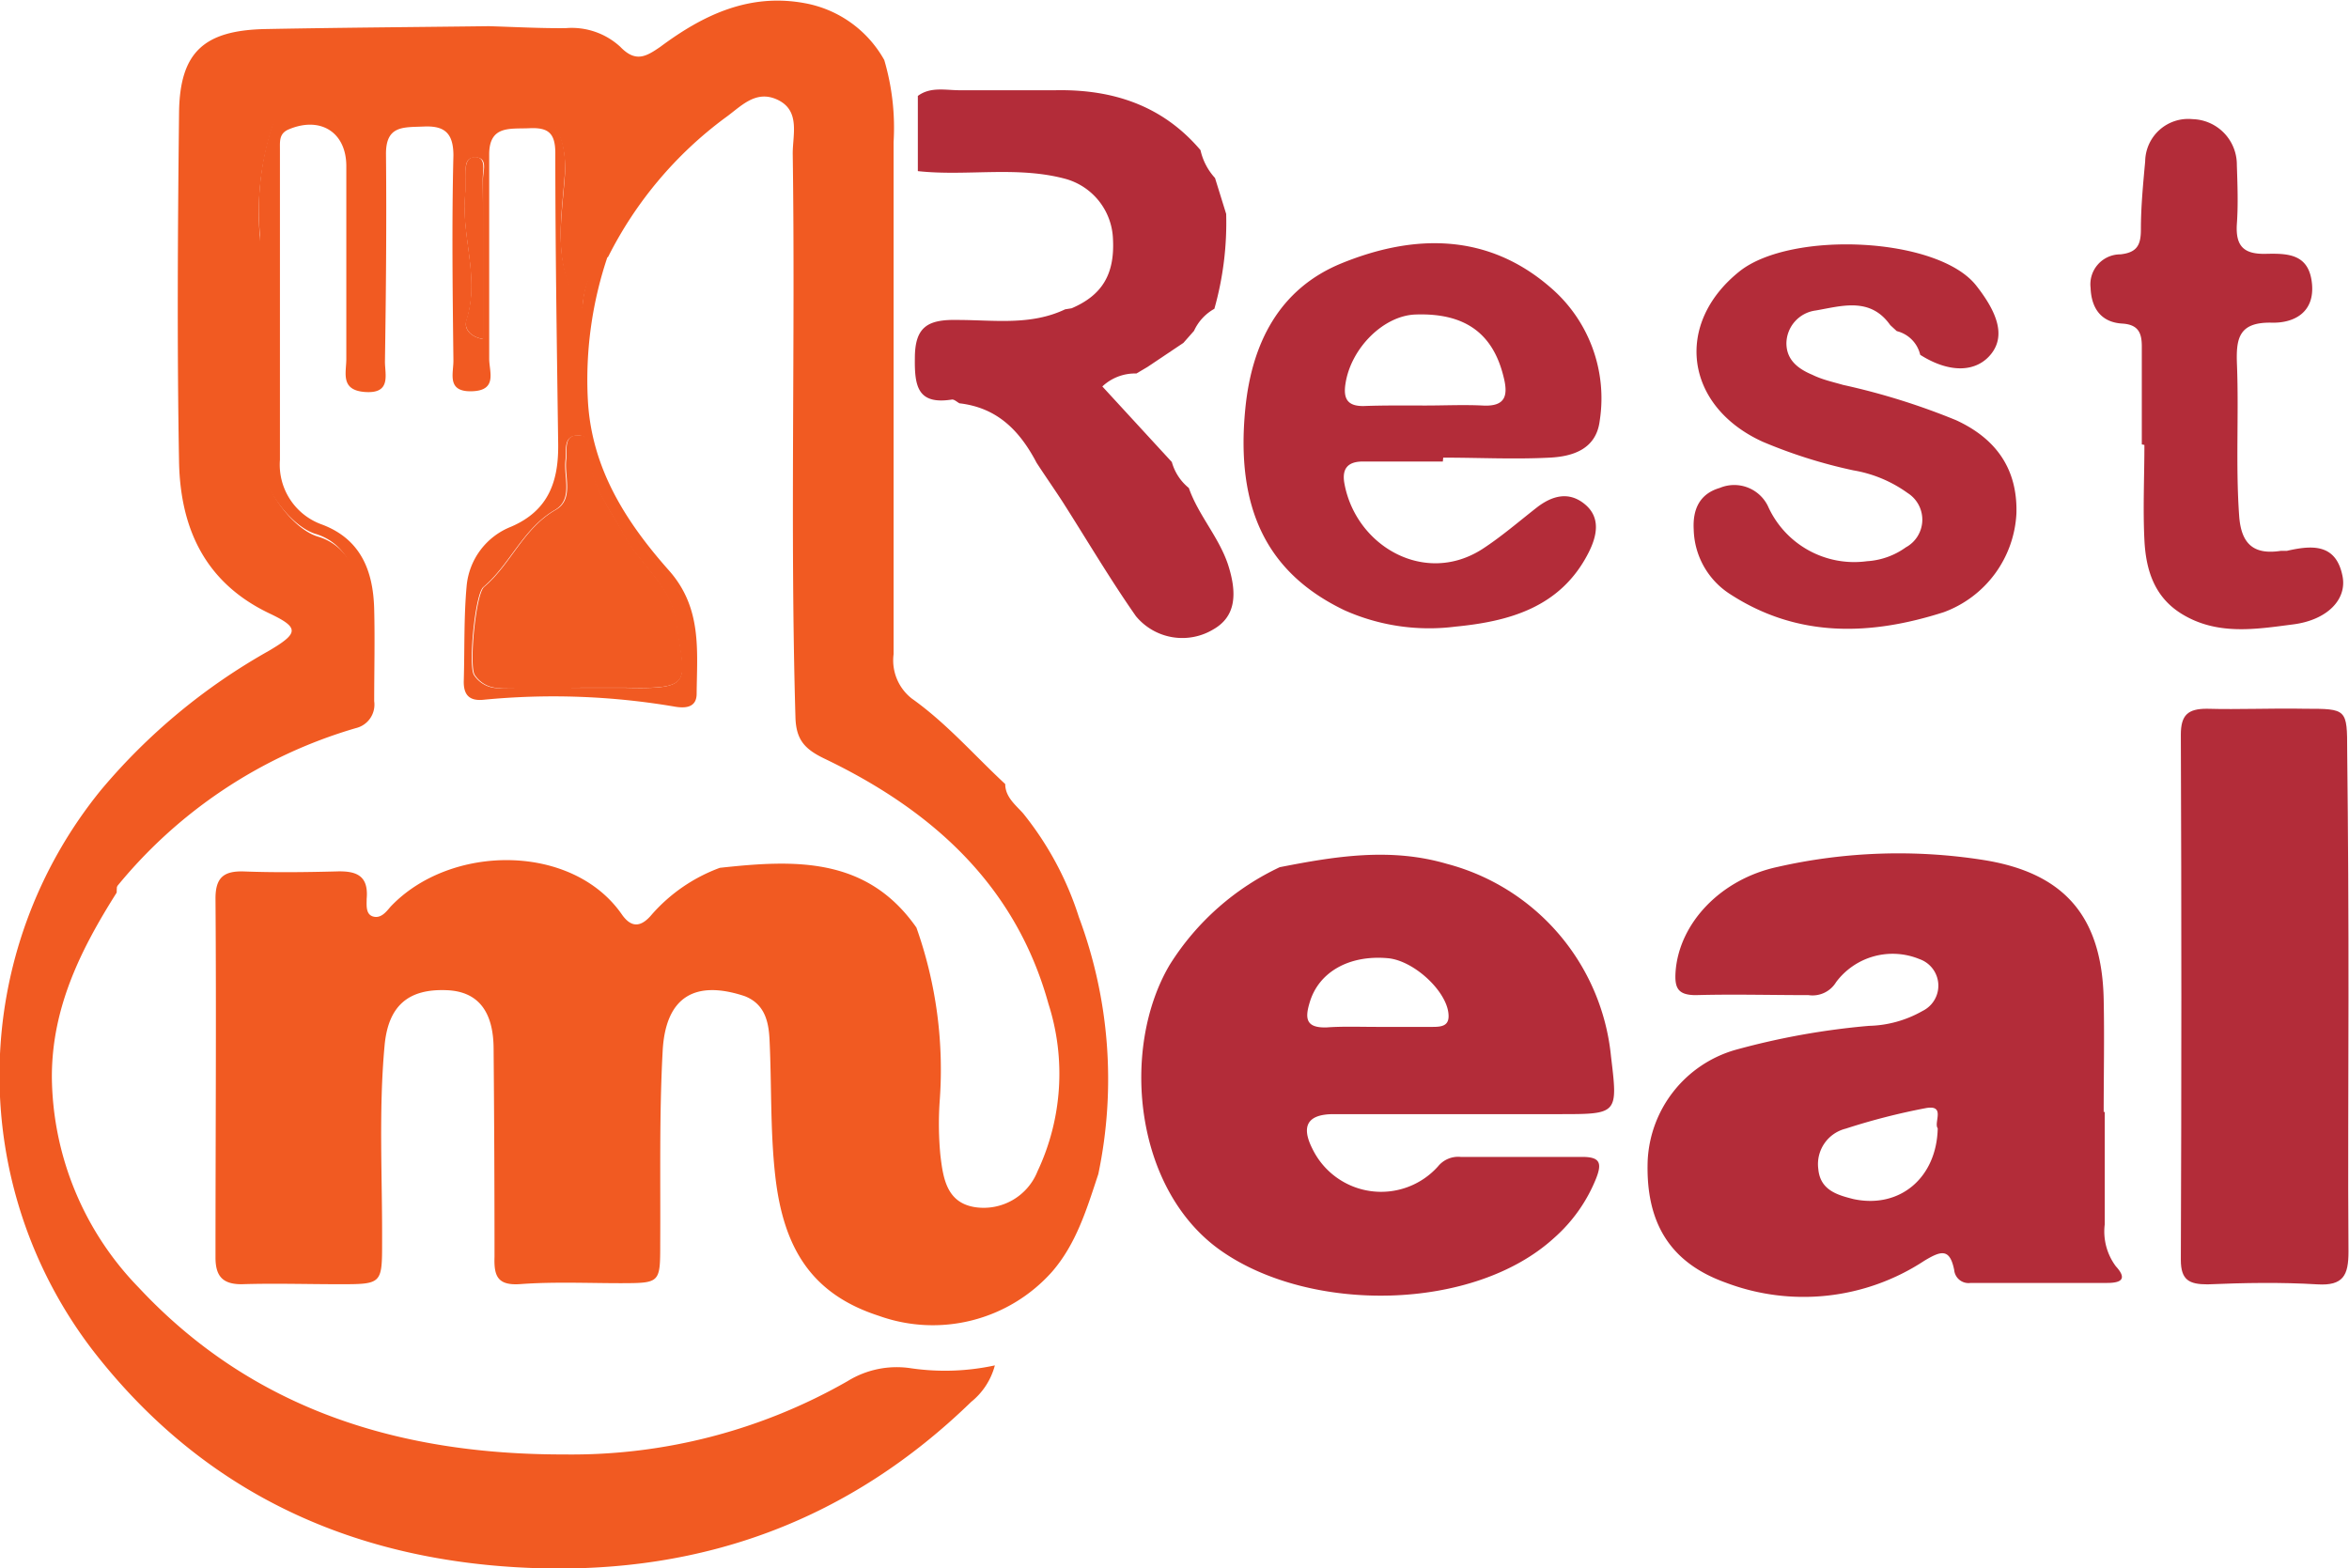 <svg id="Layer_1" data-name="Layer 1" xmlns="http://www.w3.org/2000/svg" viewBox="0 0 181.17 120.98"><defs><style>.cls-1{fill:#b32c39;}.cls-2{fill:#f15a22;}</style></defs><title>logo</title><path class="cls-1" d="M280.42,366.35c0,6.48-.05,13,0,19.45,0,1.81-.4,2.63-2.4,2.51-2.81-.17-5.64-.12-8.47,0-1.42,0-2.06-.33-2.06-1.89q.08-20.25,0-40.51c0-1.51.54-2,2-2,2.51.07,5-.05,7.55,0,3.26,0,3.28,0,3.28,3.25Q280.43,356.74,280.42,366.35Z" transform="translate(-99.29 -289.24)"/><path class="cls-1" d="M241.44,318.93a52.69,52.69,0,0,1,8.71,2.72c3.09,1.42,4.75,3.76,4.66,7.18a8.57,8.57,0,0,1-5.6,7.63c-5.65,1.81-11.24,2-16.45-1.37a6.09,6.09,0,0,1-2.84-5c-.09-1.58.47-2.76,2-3.21a2.89,2.89,0,0,1,3.72,1.39,7.29,7.29,0,0,0,7.64,4.26,5.72,5.72,0,0,0,3-1.07,2.43,2.43,0,0,0,.14-4.19,10,10,0,0,0-4.19-1.75,38.62,38.62,0,0,1-7-2.21c-6-2.74-6.85-9.11-1.75-13.16,4-3.14,15.29-2.63,18.23,1.12,1.62,2.06,2.27,3.85,1.16,5.26s-3.16,1.55-5.48.08a2.46,2.46,0,0,0-1.81-1.83l-.5-.46c-1.55-2.2-3.76-1.47-5.75-1.13a2.59,2.59,0,0,0-2.26,2.52c0,1.33.95,2,2,2.44C239.84,318.53,240.65,318.7,241.44,318.93Z" transform="translate(-99.29 -289.24)"/><path class="cls-1" d="M264.48,323.52c0-2.52,0-5,0-7.55,0-1-.23-1.69-1.5-1.77-1.61-.09-2.39-1.15-2.45-2.75a2.31,2.31,0,0,1,2.3-2.59c1.29-.14,1.58-.73,1.58-1.92,0-1.75.17-3.5.33-5.25a3.32,3.32,0,0,1,3.65-3.26,3.51,3.51,0,0,1,3.42,3.53c.05,1.52.11,3.06,0,4.58-.1,1.67.52,2.32,2.23,2.28s3.32,0,3.56,2.26-1.38,3.09-3.09,3.05c-2.58-.06-2.77,1.24-2.69,3.25.15,3.88-.11,7.77.17,11.67.16,2.18,1.14,3,3.22,2.68.15,0,.31,0,.46,0,1.93-.44,3.79-.58,4.29,1.95.36,1.81-1.19,3.38-3.78,3.72-2.93.38-5.91.88-8.66-.83-2.11-1.32-2.73-3.42-2.84-5.69-.12-2.43,0-4.88,0-7.32Z" transform="translate(-99.29 -289.24)"/><path class="cls-2" d="M137,291.26c2,.06,4,.17,5.93.15a5.53,5.53,0,0,1,4.2,1.44c1.19,1.24,2,.75,3.09,0,3.32-2.47,6.89-4.18,11.22-3.35a8.83,8.83,0,0,1,6.05,4.37,18.47,18.47,0,0,1,.72,6.32q0,19.75,0,39.51a3.74,3.74,0,0,0,1.4,3.42c2.68,1.9,4.82,4.38,7.21,6.6h0c0,1,.81,1.62,1.38,2.26a24.63,24.63,0,0,1,4.3,8A35.74,35.74,0,0,1,184,379.8c-.88,2.66-1.69,5.38-3.58,7.55a12.31,12.31,0,0,1-13.34,3.39c-5.17-1.67-7.37-5.18-8-10.82-.39-3.48-.27-7-.44-10.51-.07-1.39-.38-2.73-1.91-3.33h0c-3.85-1.28-6.1.06-6.33,4.2-.27,4.95-.16,9.92-.19,14.87,0,3.06,0,3.06-3,3.07-2.59,0-5.2-.12-7.78.07-1.78.13-2.05-.63-2-2.11q0-8-.07-16c0-3-1.26-4.47-3.62-4.56-2.94-.12-4.51,1.18-4.79,4.28-.46,5-.17,10.07-.19,15.1,0,3.29,0,3.3-3.3,3.3-2.52,0-5-.08-7.55,0-1.48,0-2-.66-2-2.06,0-9.23.07-18.47,0-27.7,0-1.6.63-2.13,2.19-2.08,2.36.09,4.73.06,7.09,0,1.56-.06,2.54.29,2.38,2.11,0,.49-.09,1.21.51,1.37s1-.37,1.33-.76c4.6-4.86,14-4.91,17.83.58.8,1.16,1.57.93,2.34,0a12.91,12.91,0,0,1,5.23-3.58c5.71-.62,11.31-.9,15.16,4.61a32.77,32.77,0,0,1,1.79,13.45,25.49,25.49,0,0,0,.06,4.12c.21,1.74.47,3.67,2.7,4a4.47,4.47,0,0,0,4.79-2.77,17.66,17.66,0,0,0,.84-12.93c-2.54-9.17-9-14.94-17.29-18.91-1.51-.73-2.17-1.45-2.22-3.18-.42-14.5,0-29-.21-43.49,0-1.45.59-3.29-1.14-4.13s-2.87.53-4.09,1.39a30.2,30.2,0,0,0-9,10.7c-1.48.94-1.88,2.46-2,4.1-2.36-3.27-1.6-6.75-1.35-10.3.3-4.25-2.34-6.9-6.26-4.21-.77.53-1.58.19-2.41.11-2.06-.2-4.22-1-6.1.66a1,1,0,0,1-1.44-.18c-1.26-1.16-3.06-.55-4.45-1.51-.79-.55-1.53.34-1.85,1.19a21.19,21.19,0,0,0-1,8.63,110.54,110.54,0,0,1,0,16.37c-.21,2.26,2.2,6,4.43,6.72a4.21,4.21,0,0,1,2.77,2.49c1.16,2.84.87,5.78.92,8.72,0,1-.18,2.48-1,2.56-1.73.18-2.94,1.31-4.48,1.77-2,.6-3.69,1.93-5.75,2.47a2.32,2.32,0,0,0-1.48,1.65c-.28,1.1-1.12,1.43-2,2-2.23,1.3-4.44,2.76-4.46,5.81-2.75,4.35-5,8.84-5,14.2A23.59,23.59,0,0,0,110,388.57c8.84,9.47,20.23,12.88,32.82,12.86a42.83,42.83,0,0,0,21.85-5.66,7.21,7.21,0,0,1,4.8-1,18.15,18.15,0,0,0,6.55-.21,5.36,5.36,0,0,1-1.82,2.81c-9.35,9.08-20.56,13.25-33.56,12.83-13.88-.45-25.51-5.66-34.1-16.68a34.86,34.86,0,0,1,.57-43.38,46.77,46.77,0,0,1,12.92-10.7c2.3-1.36,2.36-1.78.07-2.87-5-2.37-6.89-6.57-7-11.66-.16-9-.1-18,0-27,.06-4.67,1.94-6.34,6.7-6.43C125.6,291.37,131.32,291.33,137,291.26Z" transform="translate(-99.29 -289.24)"/><path class="cls-2" d="M119.34,307.38a21.19,21.19,0,0,1,1-8.63c.32-.86,1.06-1.74,1.85-1.19,1.38,1,3.19.35,4.45,1.51a1,1,0,0,0,1.44.18c1.87-1.63,4-.86,6.1-.66.83.08,1.64.42,2.41-.11,3.92-2.69,6.57,0,6.26,4.21-.25,3.55-1,7,1.35,10.3.12-1.64.52-3.16,2-4.1a29.64,29.64,0,0,0-1.57,11.21c.28,5.28,2.95,9.42,6.26,13.15,2.56,2.89,2.16,6.18,2.13,9.5,0,1.15-1,1.11-1.67,1a55.66,55.66,0,0,0-14.8-.53c-1.1.1-1.52-.42-1.49-1.47.07-2.44,0-4.89.22-7.31a5.44,5.44,0,0,1,3.4-4.56c2.94-1.25,3.7-3.54,3.66-6.41-.1-7.47-.22-14.94-.22-22.41,0-1.55-.54-2-2-1.93s-3.09-.25-3.1,2c0,3,0,5.95,0,8.92,0,2.29,0,4.58,0,6.86,0,1,.66,2.45-1.33,2.51s-1.41-1.39-1.43-2.4c-.06-5.26-.13-10.52,0-15.79,0-1.78-.74-2.3-2.29-2.23s-2.93-.11-2.91,2.14c.05,5.34,0,10.67-.08,16,0,1,.49,2.46-1.49,2.34S126,318,126,316.93c0-5,0-9.91,0-14.87,0-2.63-2-3.86-4.42-2.85-.76.31-.7.9-.7,1.5,0,8,0,16,0,24a4.9,4.9,0,0,0,3.27,5c3,1.14,3.93,3.61,4,6.53.06,2.36,0,4.73,0,7.09a1.86,1.86,0,0,1-1.4,2.07,37.19,37.19,0,0,0-18.65,12.48c0-3.05,2.23-4.51,4.46-5.81.89-.52,1.72-.86,2-2a2.32,2.32,0,0,1,1.48-1.65c2.06-.54,3.75-1.87,5.75-2.47,1.54-.46,2.76-1.59,4.48-1.77.86-.09,1.06-1.52,1-2.56,0-2.93.24-5.88-.92-8.72a4.21,4.21,0,0,0-2.77-2.49c-2.22-.75-4.64-4.46-4.43-6.72M144,342.29h0c1.14,0,2.29,0,3.43,0,5.5.15,4.63-.47,4-5-.37-2.86-2.75-4.42-4-6.71-1-1.92-2.44-3.64-2.69-5.91-.08-.73.17-1.81-.84-1.84-1.22,0-.9,1.13-1,1.91-.15,1.31.6,3-.8,3.83-2.49,1.44-3.45,4.19-5.53,5.95-.65.55-1.17,6.07-.73,6.78a2.23,2.23,0,0,0,2.16,1C140.06,342.27,142,342.29,144,342.29Zm-7.46-26.89c0-4.16,0-8.25,0-12.34,0-.6.41-1.65-.56-1.68s-.74,1-.77,1.64c0,.3,0,.61,0,.91-.45,3.32,1.14,6.62.07,10C135.05,314.55,135.5,315.21,136.56,315.4Z" transform="translate(-99.29 -289.24)"/><path class="cls-1" d="M261.62,375c0,2.9,0,5.79,0,8.69a4.49,4.49,0,0,0,.86,3.23c1,1.09.21,1.28-.68,1.28-3.51,0-7,0-10.52,0a1.11,1.11,0,0,1-1.27-1c-.34-1.68-1-1.5-2.32-.7a16.94,16.94,0,0,1-15.32,1.67c-4.26-1.53-6.17-4.6-6-9.41a9.35,9.35,0,0,1,6.74-8.53,57.14,57.14,0,0,1,10.33-1.86,8.73,8.73,0,0,0,4.13-1.15,2.17,2.17,0,0,0-.24-4A5.44,5.44,0,0,0,240.9,365a2.12,2.12,0,0,1-2.12,1c-2.9,0-5.8-.08-8.69,0-1.4,0-1.65-.56-1.57-1.79.26-3.73,3.45-7.15,7.87-8.1a42.13,42.13,0,0,1,15.9-.53c6.25,1,9.12,4.39,9.25,10.75.06,2.9,0,5.79,0,8.69Zm-12.89,1.26c-.3-.45.64-1.84-.93-1.54a50.69,50.69,0,0,0-6.16,1.58,2.82,2.82,0,0,0-2.11,3.12c.15,1.64,1.49,2,2.7,2.31C245.81,382.5,248.66,380.09,248.74,376.27Z" transform="translate(-99.29 -289.24)"/><path class="cls-1" d="M198,356.13c4.27-.84,8.53-1.53,12.87-.26a17.09,17.09,0,0,1,12.67,14.85c.54,4.47.54,4.46-4,4.46-5.8,0-11.59,0-17.39,0-2,0-2.54.9-1.64,2.67a5.89,5.89,0,0,0,9.69,1.36,2,2,0,0,1,1.75-.73c3.13,0,6.25,0,9.38,0,1.35,0,1.53.46,1.07,1.64a12.13,12.13,0,0,1-3.26,4.62c-6.2,5.65-18.72,5.83-25.64,1-6.76-4.7-7.8-15.63-4-22.07a20.13,20.13,0,0,1,8.58-7.58Zm7.47,12.32v0c1.45,0,2.89,0,4.34,0,.79,0,1.33-.13,1.18-1.14-.26-1.76-2.73-4-4.68-4.16-3-.26-5.31,1.09-6,3.39-.41,1.32-.26,2,1.31,1.95C202.87,368.4,204.16,368.45,205.46,368.45Z" transform="translate(-99.29 -289.24)"/><path class="cls-1" d="M191.38,314.76l-.82.93-2.76,1.85-.86.51a3.68,3.68,0,0,0-2.63,1l5.36,5.83h0a3.92,3.92,0,0,0,1.31,2c.73,2.08,2.27,3.73,3,5.84.81,2.45.54,4.11-1.08,5.05a4.64,4.64,0,0,1-6-1c-2-2.86-3.78-5.88-5.66-8.83-.65-1-1.35-2-2-3-1.28-2.44-3-4.25-5.95-4.59h0c-.19-.1-.4-.31-.58-.29-2.63.41-2.89-1-2.86-3.19,0-2.43,1-3,3.3-2.95,2.76,0,5.63.45,8.29-.82l.5-.08c2.34-1,3.33-2.61,3.19-5.33a5,5,0,0,0-3.69-4.66c-3.74-1-7.59-.18-11.36-.59l0-5.8c1-.75,2.21-.42,3.32-.44,2.44,0,4.88,0,7.31,0,4.4-.08,8.24,1.17,11.17,4.62a4.68,4.68,0,0,0,1.12,2.15l0,0,.86,2.77h0a24.43,24.43,0,0,1-.91,7.32h0A3.7,3.7,0,0,0,191.38,314.76Z" transform="translate(-99.29 -289.24)"/><path class="cls-1" d="M210.57,324.84c-2.06,0-4.12,0-6.17,0-1.24,0-1.63.63-1.41,1.75.91,4.79,6.2,7.85,10.63,5,1.46-.95,2.79-2.1,4.17-3.18,1.2-.94,2.5-1.3,3.74-.27s.93,2.46.27,3.75c-2.15,4.21-6.12,5.29-10.3,5.69a16,16,0,0,1-8.5-1.26c-6-2.87-8.43-7.86-7.66-15.59.5-5,2.6-9.21,7.42-11.18,5.59-2.28,11.27-2.35,16.12,1.87a11.26,11.26,0,0,1,3.79,10.28c-.27,2.18-2.06,2.75-3.85,2.84-2.73.14-5.48,0-8.22,0Zm-1.3-4.32v0c1.45,0,2.9-.07,4.35,0,1.84.11,2-.82,1.62-2.27-.83-3.33-3-4.88-6.77-4.75-2.48.08-5,2.61-5.41,5.35-.18,1.16.17,1.73,1.41,1.71C206.06,320.5,207.66,320.52,209.27,320.52Z" transform="translate(-99.29 -289.24)"/><path class="cls-2" d="M144,342.29c-2,0-4,0-5.94,0a2.23,2.23,0,0,1-2.16-1c-.44-.72.08-6.23.73-6.78,2.08-1.76,3-4.5,5.53-5.95,1.4-.81.66-2.51.8-3.83.09-.78-.24-2,1-1.91,1,0,.76,1.11.84,1.84.25,2.26,1.65,4,2.69,5.91,1.24,2.29,3.62,3.85,4,6.71.59,4.53,1.46,5.15-4,5-1.14,0-2.28,0-3.43,0Z" transform="translate(-99.29 -289.24)"/><path class="cls-2" d="M136.56,315.4c-1.06-.19-1.5-.85-1.3-1.5,1.08-3.35-.51-6.64-.07-10,0-.3,0-.61,0-.91,0-.67-.08-1.67.77-1.64s.56,1.08.56,1.68C136.58,307.15,136.56,311.24,136.56,315.4Z" transform="translate(-99.29 -289.24)"/></svg>